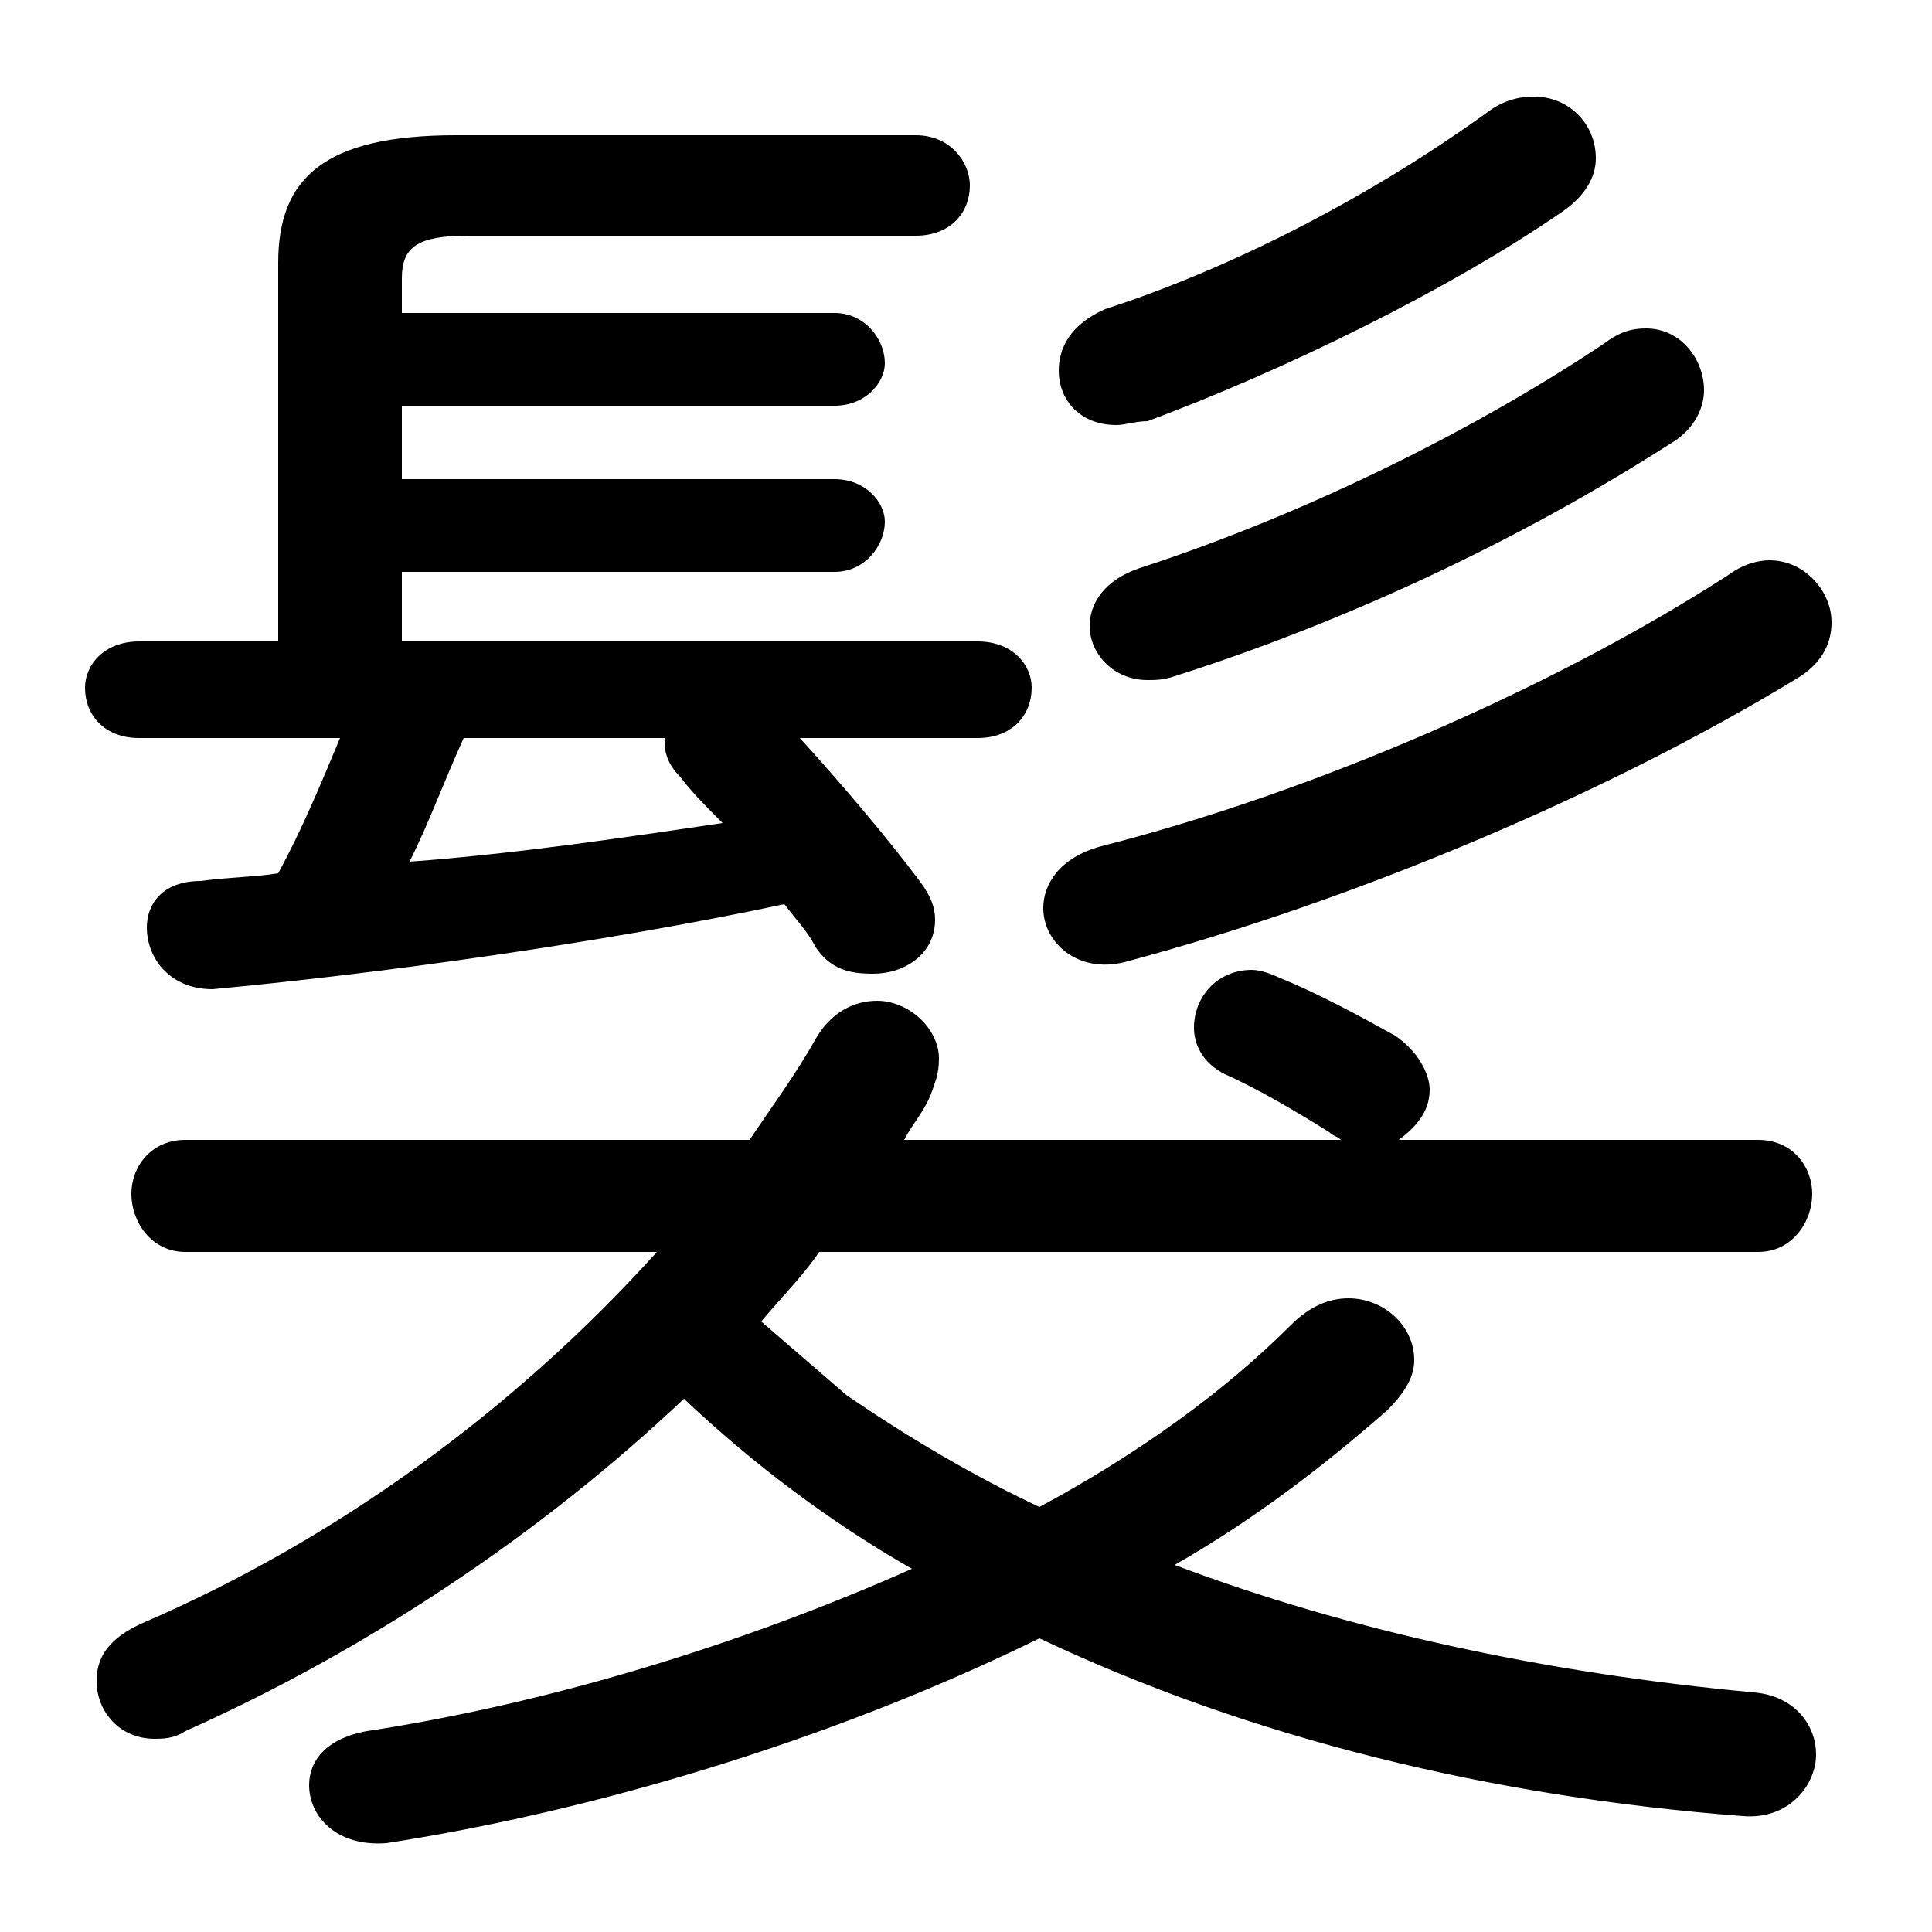 <svg xmlns="http://www.w3.org/2000/svg" viewBox="0 -44.0 50.0 50.0">
    <rect x="0" y="-44.0" width="50.0" height="50.0" fill="#808080" stroke="none"/>
    <g transform="scale(1, -1)">
        <!-- ボディの枠 -->
        <rect x="0" y="-6.0" width="50.0" height="50.0"
            stroke="white" fill="white"/>
        <!-- グリフ座標系の原点 -->
        <circle cx="0" cy="0" r="5" fill="white"/>
        <!-- グリフのアウトライン -->
        <g style="fill:black;stroke:#000000;stroke-width:0;stroke-linecap:round;stroke-linejoin:round;">
        <path d="M 45.5 11.6 C 46.4 11.6 46.9 12.4 46.9 13.1 C 46.9 13.8 46.4 14.5 45.5 14.5 L 36.2 14.5 C 36.6 14.8 37.0 15.2 37.0 15.8 C 37.0 16.2 36.7 16.8 36.1 17.2 C 35.2 17.7 34.1 18.3 33.1 18.7 C 32.9 18.8 32.6 18.9 32.4 18.9 C 31.5 18.9 30.9 18.2 30.9 17.4 C 30.9 17.0 31.1 16.5 31.7 16.2 C 32.6 15.8 33.6 15.2 34.4 14.7 C 34.5 14.6 34.6 14.6 34.7 14.5 L 23.4 14.5 C 23.6 14.9 23.9 15.2 24.1 15.7 C 24.2 16.0 24.3 16.2 24.3 16.6 C 24.3 17.4 23.5 18.1 22.7 18.1 C 22.1 18.1 21.5 17.8 21.1 17.1 C 20.6 16.2 20.0 15.4 19.4 14.5 L 4.8 14.5 C 3.9 14.5 3.4 13.8 3.4 13.1 C 3.4 12.4 3.9 11.6 4.8 11.6 L 17.0 11.6 C 13.4 7.6 8.8 4.2 3.7 2.0 C 2.8 1.6 2.5 1.1 2.5 0.5 C 2.5 -0.3 3.1 -1.0 4.0 -1.0 C 4.2 -1.0 4.5 -1.0 4.8 -0.8 C 9.5 1.3 14.0 4.3 17.7 7.8 C 19.5 6.1 21.5 4.6 23.6 3.4 C 19.1 1.4 14.1 -0.1 9.5 -0.8 C 8.4 -1.0 8.0 -1.6 8.0 -2.2 C 8.0 -3.0 8.7 -3.8 10.0 -3.7 C 15.2 -2.9 21.4 -1.1 26.9 1.6 C 32.4 -1.0 38.6 -2.5 45.1 -3.0 C 46.3 -3.1 47.0 -2.2 47.0 -1.4 C 47.0 -0.7 46.5 0.1 45.4 0.2 C 40.0 0.7 34.9 1.8 30.4 3.5 C 32.5 4.7 34.3 6.1 35.9 7.5 C 36.4 8.0 36.6 8.4 36.6 8.8 C 36.6 9.7 35.8 10.4 34.9 10.4 C 34.4 10.4 33.9 10.2 33.4 9.7 C 31.7 8.0 29.5 6.4 26.9 5.0 C 25.2 5.8 23.5 6.8 21.9 7.9 C 21.2 8.5 20.4 9.2 19.7 9.8 C 20.2 10.4 20.8 11.0 21.2 11.6 Z M 25.3 24.9 C 26.2 24.9 26.7 25.5 26.7 26.2 C 26.7 26.8 26.2 27.4 25.3 27.4 L 10.4 27.4 L 10.4 29.2 L 21.6 29.2 C 22.4 29.2 22.9 29.9 22.9 30.5 C 22.9 31.0 22.4 31.6 21.6 31.6 L 10.4 31.6 L 10.4 33.5 L 21.6 33.5 C 22.4 33.5 22.9 34.1 22.9 34.6 C 22.9 35.2 22.4 35.9 21.6 35.9 L 10.4 35.9 L 10.4 36.8 C 10.4 37.6 10.8 37.9 12.1 37.9 L 23.7 37.9 C 24.6 37.9 25.1 38.5 25.1 39.2 C 25.1 39.8 24.6 40.5 23.7 40.5 L 11.8 40.5 C 8.4 40.5 7.2 39.4 7.2 37.2 L 7.2 27.4 L 3.6 27.4 C 2.7 27.4 2.2 26.8 2.2 26.2 C 2.2 25.5 2.7 24.9 3.6 24.9 L 8.8 24.9 C 8.3 23.7 7.8 22.5 7.2 21.4 C 6.6 21.3 5.9 21.3 5.2 21.2 C 4.2 21.2 3.8 20.6 3.8 20.0 C 3.8 19.2 4.4 18.4 5.5 18.4 C 9.8 18.8 15.6 19.6 20.3 20.6 C 20.6 20.2 20.9 19.9 21.1 19.5 C 21.5 18.9 22.0 18.8 22.6 18.8 C 23.4 18.8 24.2 19.3 24.2 20.2 C 24.2 20.5 24.1 20.8 23.8 21.2 C 22.9 22.4 21.7 23.8 20.7 24.9 Z M 17.2 24.9 L 17.2 24.8 C 17.2 24.5 17.3 24.2 17.6 23.9 C 17.9 23.5 18.3 23.1 18.7 22.7 C 16.0 22.3 13.3 21.9 10.6 21.7 C 11.1 22.7 11.5 23.8 12.0 24.9 Z M 38.5 41.1 C 35.6 39.0 32.0 37.1 28.6 36.0 C 27.7 35.6 27.4 35.0 27.4 34.4 C 27.4 33.7 27.9 33.0 28.9 33.0 C 29.1 33.0 29.4 33.1 29.7 33.1 C 33.2 34.4 37.5 36.5 40.4 38.5 C 41.0 38.9 41.3 39.4 41.3 39.9 C 41.3 40.8 40.6 41.5 39.7 41.5 C 39.3 41.5 38.9 41.4 38.5 41.1 Z M 44.7 29.1 C 40.2 26.2 34.0 23.5 28.5 22.1 C 27.4 21.8 27.0 21.1 27.0 20.5 C 27.0 19.6 27.9 18.8 29.1 19.1 C 35.1 20.7 41.7 23.5 46.6 26.5 C 47.2 26.9 47.4 27.4 47.4 27.9 C 47.4 28.7 46.7 29.5 45.8 29.5 C 45.5 29.5 45.1 29.4 44.7 29.1 Z M 41.5 35.1 C 37.9 32.7 33.5 30.6 29.5 29.3 C 28.6 29.0 28.2 28.4 28.2 27.8 C 28.2 27.1 28.8 26.4 29.7 26.4 C 29.9 26.4 30.1 26.4 30.4 26.5 C 34.8 27.9 39.3 30.0 43.2 32.5 C 43.9 32.9 44.1 33.5 44.1 33.9 C 44.1 34.7 43.5 35.5 42.6 35.5 C 42.2 35.5 41.9 35.4 41.5 35.1 Z"/>
    </g>
    </g>
</svg>
